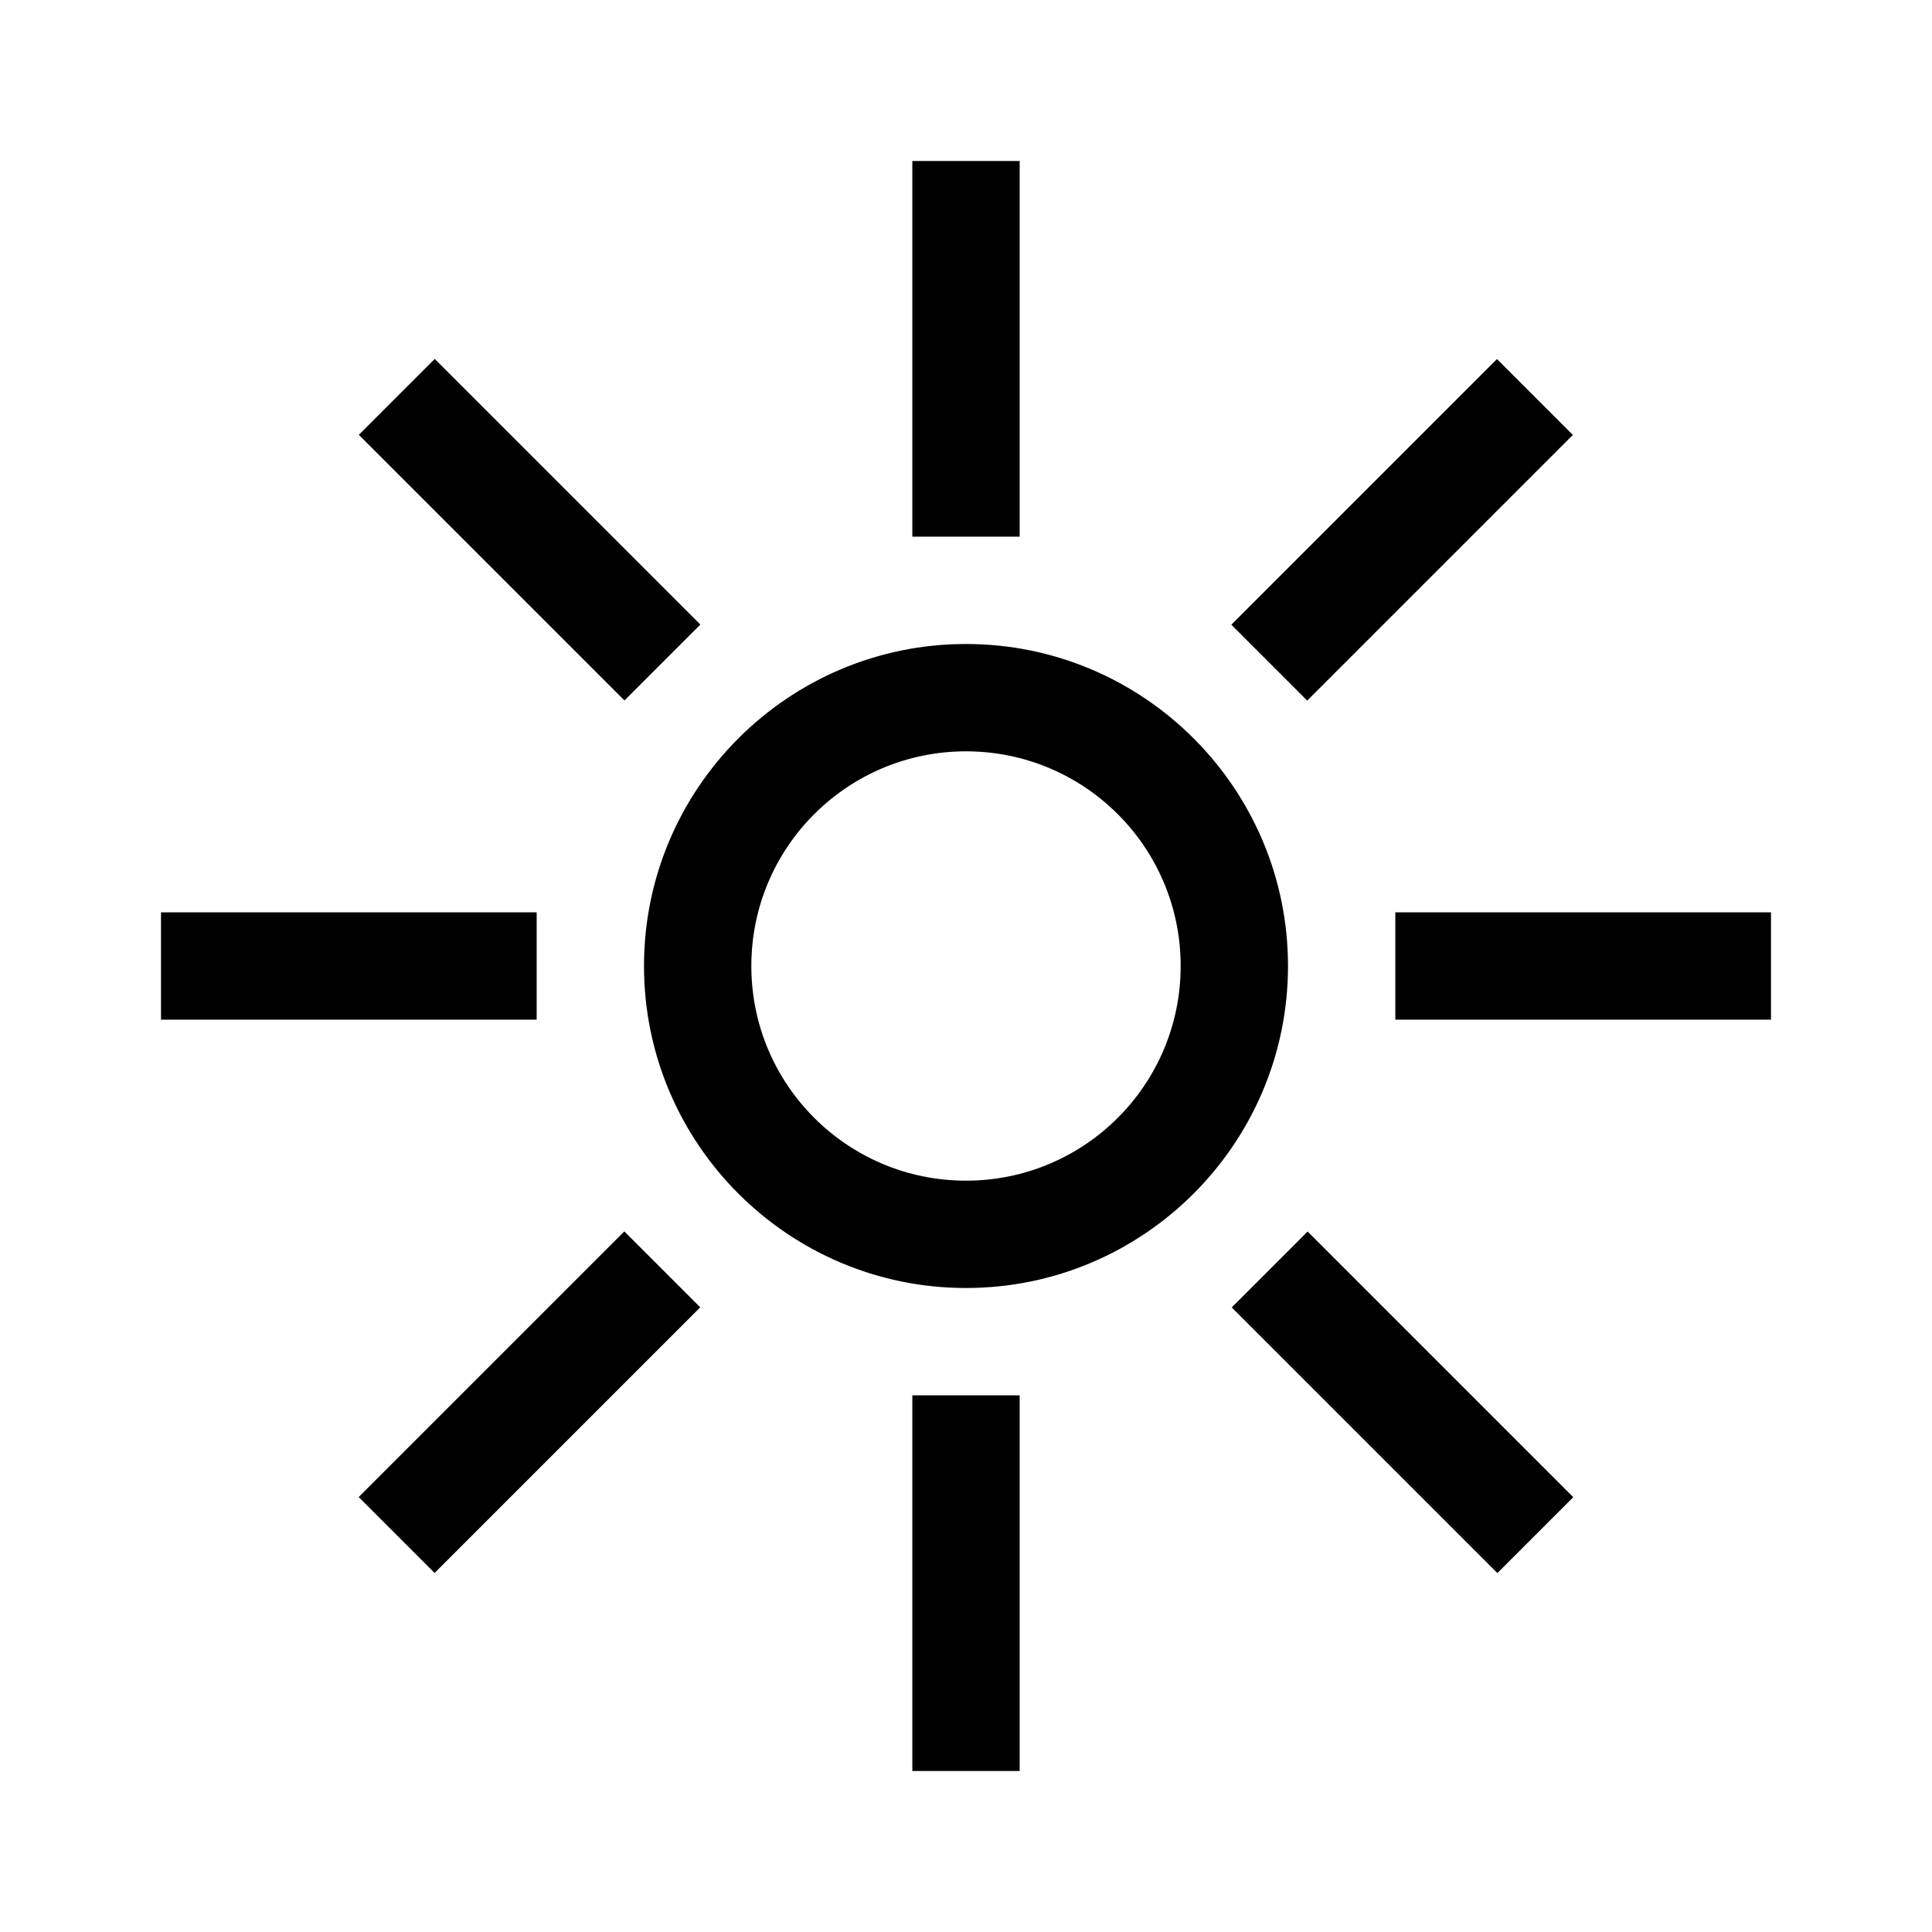 <?xml version="1.0" encoding="UTF-8"?>
<svg id="Layer_1" data-name="Layer 1" xmlns="http://www.w3.org/2000/svg" viewBox="0 0 36 36">
  <rect x="17" y="3" width="2" height="7"/>
  <rect x="17" y="26" width="2" height="7"/>
  <rect x="26" y="17" width="7" height="2"/>
  <rect x="3" y="17" width="7" height="2"/>
  <rect x="22.63" y="8.87" width="7" height="2" transform="translate(.67 21.37) rotate(-45)"/>
  <rect x="6.37" y="25.13" width="7" height="2" transform="translate(-15.59 14.63) rotate(-45)"/>
  <rect x="25.13" y="22.63" width="2" height="7" transform="translate(-10.82 26.13) rotate(-45)"/>
  <rect x="8.87" y="6.37" width="2" height="7" transform="translate(-4.09 9.87) rotate(-45)"/>
  <path d="M18,24c-3.31,0-6-2.69-6-6s2.69-6,6-6,6,2.69,6,6-2.69,6-6,6Zm0-10c-2.21,0-4,1.79-4,4s1.79,4,4,4,4-1.79,4-4-1.79-4-4-4Z"/>
</svg>